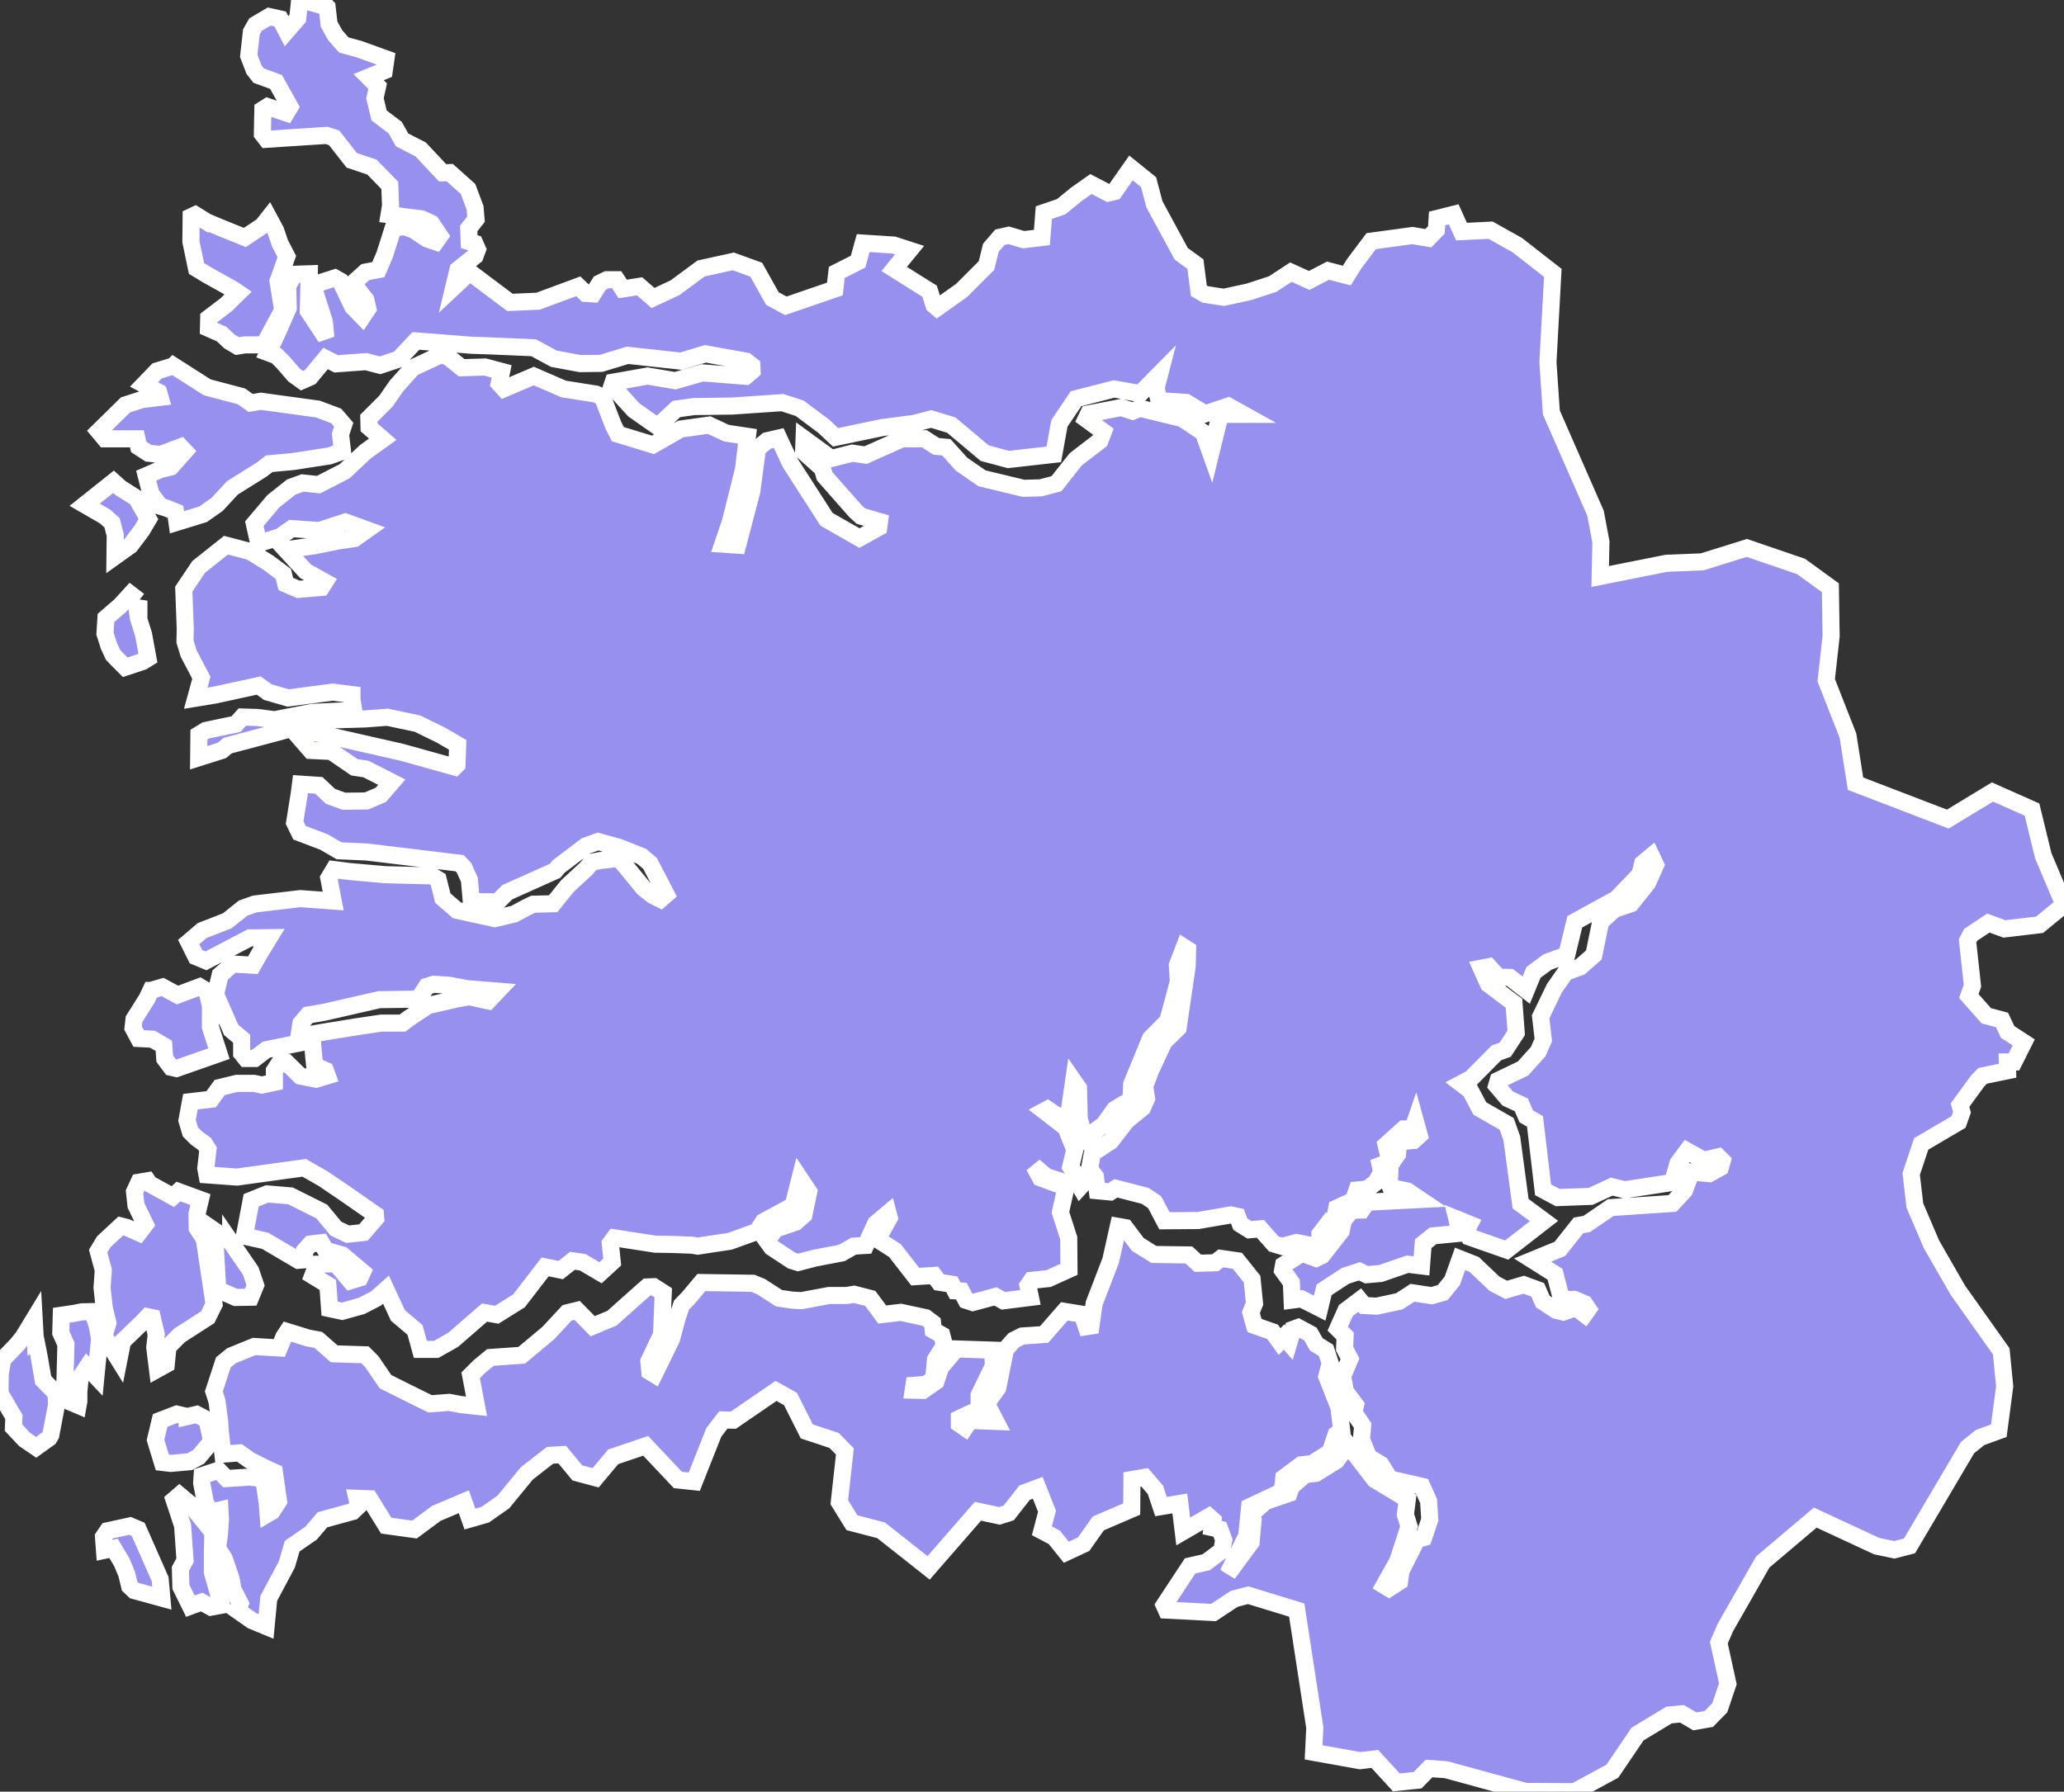<svg xmlns="http://www.w3.org/2000/svg" viewBox="0.251 526.981 84.55 73.41" width="84.55" height="73.41">
            <rect x="0.251" y="526.981" width="84.55" height="73.41" fill="#333333" stroke="none"/>
            <path 
                d="m 5.911,589.641 0.9,2.04 0.07,0.78 -1.13,-0.31 -0.19,-0.18 -0.12,-0.5 -0.2,-0.48 -0.34,-0.57 -0.37,0.08 -0.04,-0.55 0.17,-0.25 0.92,-0.2 0.33,0.14 z m 3.06,0.12 -0.02,0.83 0,0.81 0.38,1.35 -0.44,0.08 -0.38,-0.21 -0.46,0.17 -0.39,-0.79 -0.02,-0.74 0.19,-0.35 -0.1,-1.42 -0.35,-1.06 0.22,-0.19 0.43,0.36 0.94,1.16 z m -1.05,-4.74 0.39,-0.09 0.42,0.22 0.15,0.69 0.03,0.21 -0.52,0.62 -0.37,0.2 -0.55,0.05 -0.22,0.02 -0.35,-0.04 -0.28,-0.92 0.19,-0.8 0.68,-0.26 0.43,0.1 z m -6.23,-3.28 0.16,0.8 0.17,0.99 0.52,0.53 0.03,0.46 -0.24,1.26 -0.07,0.12 -0.53,0.38 -0.47,-0.32 -0.46,-0.49 0.02,-0.43 -0.57,-0.97 0.01,-0.8 0.1,-0.59 0.39,-0.4 0.21,-0.22 0.24,-0.3 0.45,-0.74 0.04,0.72 z m 2.54,-0.46 0.1,0.55 -0.15,1.54 -0.36,-0.38 -0.28,0.42 -0.06,0.58 0,0.4 -0.03,0.17 -0.26,-0.11 -0.28,-0.87 0.04,-1.52 -0.21,-0.47 0.02,-0.72 0.54,-0.08 0.3,-0.06 0.44,-0.01 0.19,0.56 z m 5.47,-3.42 0.82,1.19 0.2,0.59 -0.2,0.49 -0.62,0.01 -0.73,-0.32 -0.14,-2.42 0.67,0.46 z m -3.33,-2.38 0.96,0.53 0.23,-0.21 0.9,0.33 -0.14,0.59 0.01,0.58 0.29,0.45 0.4,2.67 -0.26,0.53 -1.15,0.74 -0.48,0.48 -0.07,0.71 -0.36,0.2 -0.11,-0.89 0.06,-0.53 -0.16,-0.69 -0.19,-0.04 -0.21,0.22 -0.82,0.79 -0.15,0.76 -0.61,-0.98 0.16,-0.53 -0.15,-0.63 -0.09,-0.81 0.05,-0.73 -0.21,-0.78 0.23,-0.38 0.7,-0.65 0.24,0.06 0.5,0.22 0.26,-0.34 -0.38,-0.78 -0.06,-0.56 0.18,-0.39 0.35,-0.06 0.08,0.12 z m 0.06,-7.92 0.48,-0.14 0.61,0.33 0.91,-0.34 0.3,0.18 0.14,0.6 0,0.87 0.35,1.09 -1.74,0.61 -0.22,-0.05 -0.26,-0.35 -0.04,-0.53 -0.46,-0.27 -0.57,-0.03 -0.23,-0.43 0.04,-0.36 0.53,-0.84 0.16,-0.34 z m -0.49,-15.97 -0.08,0.27 0.06,0.44 0.21,0.67 0.18,0.98 -0.21,0.13 -0.72,0.24 -0.31,-0.31 -0.19,-0.2 -0.17,-0.37 -0.16,-0.5 0.04,-0.64 0.59,-0.51 0.42,-0.46 0.34,0.26 z m -0.75,-4.61 0.65,0.41 0.24,0.42 0.25,0.44 -0.28,0.47 -0.46,0.61 -0.63,0.45 0.01,-0.88 -0.13,-0.5 -0.29,-0.26 -0.83,-0.48 1.18,-0.94 0.29,0.26 z m 2.17,-5.01 1.38,0.88 1.4,0.37 0.38,0.27 0.42,-0.07 2.33,0.32 0.75,0.28 0.31,0.36 -0.13,0.4 0.08,0.69 -0.53,0.19 -1.49,0.23 -0.98,0.09 -0.31,0.24 -1.2,0.75 -0.63,0.68 -0.57,0.4 -1.07,0.33 -0.06,-0.43 -0.37,-0.15 -0.26,-0.08 -0.38,-0.51 -0.19,-0.74 0.57,-0.25 0.44,-0.11 0.57,-0.64 -0.17,-0.18 -0.83,0.31 -0.49,-0.05 -0.4,-0.26 -0.07,-0.33 -1.31,0 -0.26,-0.31 1.1,-1.08 0.68,-0.22 0.74,-0.09 -0.06,-0.21 -0.6,-0.32 0.53,-0.55 0.68,-0.21 z m 1.36,-5.9 0.52,0.22 1.04,0.42 0.72,-0.48 0.26,-0.33 0.28,0.52 0.18,0.53 0.28,0.54 -0.36,1.01 0.19,1.19 -0.77,1.42 -0.78,0 -0.31,0.05 -0.32,-0.19 -0.32,-0.3 -0.54,-0.24 0.01,-0.42 0.72,-0.55 0.49,-0.48 -0.19,-0.13 -1.09,-0.61 -0.43,-0.26 -0.23,-1.1 0.01,-1.02 0.17,-0.08 0.47,0.29 z m 4.93,-8.8 0.08,0.7 0.25,0.45 0.35,0.4 0.65,0.18 1.08,0.39 -0.07,0.49 -0.64,0.26 0.37,0.37 -0.11,0.5 0.17,0.7 0.66,0.5 0.28,0.5 0.76,0.39 0.9,0.96 0.29,-0.01 0.75,0.67 0.29,0.77 0.04,0.47 -0.3,0.38 0.02,0.54 0.23,0.07 0,0 0.11,0.25 -0.1,0.27 -0.7,0.56 -0.17,0.71 0.65,-0.61 1.65,1.24 1.15,-0.05 1.65,-0.61 0.3,0.29 0.3,0.02 0.28,-0.44 0.29,-0.14 0.4,0 0.25,0.38 0.69,-0.11 0.55,0.48 0.9,-0.42 1.07,-0.79 1.32,-0.29 0.94,0.34 0.66,1.18 0.55,0.3 2.01,-0.69 0.08,-0.68 0.87,-0.44 0.21,-0.76 1.25,0.08 0.65,0.21 -0.63,0.77 1.45,0.91 0.18,0.57 0.13,0.11 1,-0.71 1.02,-1.02 0.18,-0.73 0.37,-0.43 0.36,-0.08 0.61,0.18 0.75,-0.09 0.08,-1.02 0.71,-0.24 0.61,-0.5 0.61,-0.43 0.71,0.37 0.25,-0.06 0.68,-0.97 0.72,0.58 0.24,0.91 1.1,2.03 0.58,0.42 0.14,1.09 0.25,0.15 0.77,0.12 1.02,-0.22 0.98,-0.32 0.75,-0.49 0.75,0.34 0.77,-0.4 0.77,0.2 0.3,-0.48 0.7,-0.93 1.69,-0.23 0.65,0.11 0.33,-0.34 0.03,-0.47 0.68,-0.17 0.32,0.71 1.19,-0.06 1.09,0.61 0,0 1.46,1.14 -0.2,3.66 0.14,2.06 1.81,4.13 0.22,1.17 -0.03,1.42 2.71,-0.54 1.47,-0.06 1.83,-0.57 2.22,0.76 1.2,0.87 0.03,1.99 -0.2,1.8 0.89,2.27 0.31,1.97 3.78,1.45 1.83,-1.11 1.62,0.72 0.46,1.89 0.85,2.01 -1,0.82 -1.44,0.17 -0.66,-0.24 -0.72,0.48 -0.13,0.25 0.2,1.84 -0.15,0.42 0.72,0.81 0.64,0.17 0.23,0.49 0.66,0.43 -0.4,0.8 -0.27,0 0.01,0.36 -1.02,0.21 -0.2,0.2 -0.73,1 0.08,0.29 -0.14,0.4 -1.53,0.9 -0.41,1.23 0.15,1.29 0.68,1.59 1.08,1.88 1.78,2.51 0,0 0.14,1.43 -0.24,1.82 -0.77,0.28 -0.51,0.41 -2.38,4.03 -0.62,0.16 -0.72,-0.15 -2.52,-1.17 -2.15,1.82 -1.53,2.68 -0.27,0.62 0.37,1.69 -0.33,0.98 -0.45,0.46 -0.57,0.1 -0.53,-0.31 -0.53,0.05 -1.29,0.78 -1.03,1.52 -1.55,0.84 0,0 -2.01,-0.01 -3.25,-0.89 -0.7,-0.05 -0.47,0.48 -0.87,0.09 -0.88,-0.96 -0.61,0.07 -1.9,-0.34 0.05,-1.01 -0.74,-4.82 -1.99,-0.61 -0.57,0.15 -0.85,0.56 -1.93,-0.1 -0.09,-0.2 1.06,-1.61 0.66,-0.15 0.64,-0.48 0.08,-0.43 -0.16,-0.44 -0.32,-0.07 0.04,-0.3 -0.17,-0.15 -1.05,0.61 -0.14,-1.15 -0.77,0.13 -0.23,-0.69 -0.44,-0.51 -0.52,0.09 -0.01,1.21 -1.37,0.59 -0.6,0.85 -0.71,0.33 -0.49,-0.61 -0.51,-0.27 0.21,-0.8 -0.38,-0.96 -0.54,0.2 -0.65,0.83 -0.38,0.12 -0.88,-0.19 -2.02,2.32 -1.95,-1.54 -1.19,-0.31 -0.52,-0.84 0.23,-2.08 -0.44,-0.45 -1.12,-0.37 -0.67,-1.33 -0.59,-0.33 -1.75,1.2 -0.41,-0.01 -0.39,0.51 -0.8,2.02 -0.67,-0.07 -1.32,-1.4 -1.33,0.45 -0.72,0.86 -0.75,-0.2 -0.62,-0.75 -0.5,0.03 -0.95,0.74 -0.96,1.17 -0.74,0.52 -0.63,0.18 -0.25,-0.71 -1.13,0.48 -0.89,0.66 -1.16,-0.16 -0.68,-1.1 -0.52,-0.02 0.07,0.31 -0.24,0.23 -1.24,0.34 -0.47,0.55 -0.77,0.53 -0.22,0.75 -0.74,1.39 -0.11,1.15 0,0 -0.58,-0.24 -0.6,-0.42 0.12,-0.28 -0.3,-0.58 -0.07,-0.42 -0.28,-0.83 -0.28,-0.44 0.08,-0.57 0.04,-0.62 -0.02,-0.37 -0.34,0.08 -0.25,-0.34 -0.16,-0.85 0.02,-0.3 0.67,-0.22 0.33,0.34 0.97,-0.06 0.37,0.05 0.19,0.07 0.14,0.97 0.03,0.41 0.17,-0.1 0.26,-0.41 -0.17,-1.19 -0.25,-0.11 -0.76,-0.38 -0.42,-0.3 -0.68,0.05 -0.11,-0.96 -0.02,-0.35 -0.11,-0.85 -0.13,-0.41 0.39,-1.19 0.33,-0.27 0.93,-0.38 1.03,0.06 0.19,-0.46 0.14,-0.21 0.84,0.26 0.43,0.08 0.65,0.57 1.26,0.04 0.28,0.28 0.56,0.82 0.88,0.44 0.95,0.47 0.78,-0.06 0.48,0.09 0.64,0.07 -0.24,-1.27 0.36,-0.36 0.45,-0.37 1.28,-0.09 1.09,-0.91 0.77,-0.83 0.41,-0.1 0.64,0.65 0.79,-0.33 0.95,-0.85 0.49,-0.43 0.27,-0.01 0.39,0.25 -0.07,1.71 -0.52,1.1 0.04,0.42 0.18,0.11 0.71,-1.45 0.23,-0.86 0.18,-0.53 0.29,-0.3 0.52,-0.62 2.11,0.03 0.34,0.14 0.73,0.47 0.54,0.08 0.39,0.02 1.12,-0.21 0.31,0 0.41,0 0.31,-0.05 0.66,0.17 0.49,0.66 0.76,-0.09 1.02,0.22 0.28,0.21 0.03,0.3 0.35,0.2 0.11,0.42 -0.37,0.59 -0.07,0.78 -0.31,0.23 -0.5,0.04 -0.03,0.2 0.4,0.01 0.53,-0.37 0.19,-0.57 0.64,-0.76 1.5,0.05 0.02,0.65 -0.58,1.19 0,0.58 -0.81,0.38 0,0.22 0.23,0.16 0.2,-0.3 1.06,0.04 -0.38,-0.73 0.46,-0.64 0.32,-1.58 0.34,-0.38 0.34,-0.17 0.9,-0.06 0.83,-0.95 0.73,0.12 0.17,0.51 0.19,-0.03 0.13,-0.92 0.68,-1.77 0.31,-1.39 0.28,0.05 0.52,0.69 0.66,0.41 1.43,0.02 0.37,0.34 0.71,-0.02 0.23,-0.18 0.68,0.1 0.6,0.75 0.1,1 -0.15,0.37 0.15,0.53 0.74,0.26 0.29,0.4 0.18,-0.19 0.2,0.23 0.16,-0.54 0.22,-0.08 0.5,0.27 0.24,0.42 0.4,0.25 0.17,0.52 -0.14,0.55 0.5,1.27 0.11,0.94 -0.23,0.17 -0.24,0.72 -0.75,0.47 -0.44,0.05 -0.71,0.53 -0.06,0.56 -1.34,0.63 -0.12,1.19 -0.77,1.55 0.95,-1.29 0.08,-0.9 -0.11,-0.19 0.11,-0.13 0.51,-0.45 0.96,-0.33 0.1,-0.28 0.56,-0.49 0.44,-0.05 0.84,-0.52 0.48,-0.65 1.09,1.42 1.34,0.81 -0.08,0.63 0.15,0.48 -0.46,1.42 -0.56,1 0.2,0.12 0.43,-0.28 0.06,-0.43 0.65,-1.29 0.28,-0.08 0.25,-0.74 -0.05,-0.76 -0.27,-0.6 -1.31,-0.3 -0.38,-0.6 -0.5,-0.3 -0.29,-0.73 0.05,-0.56 -0.36,-0.53 0.07,-0.31 -0.42,-0.56 -0.11,-0.63 0.3,-0.7 -0.22,-0.42 0.02,-0.52 -0.3,-0.3 0.33,-0.74 0.57,-0.43 0.18,0.22 0.51,0.03 0.93,-0.2 0.54,-0.35 0.79,0.12 0.45,-0.13 0.39,-0.48 0.32,-0.9 0.58,0.23 0.83,0.79 0.48,0.25 0.72,-0.21 0.57,0.21 0.21,0.48 0.55,0.36 0.29,0.07 0.52,-0.18 0.35,0.27 0.15,-0.21 -0.15,-0.22 -0.42,-0.18 -0.52,0.01 -0.27,-1.04 -0.92,-0.58 1.12,-0.46 0.76,-0.96 0.34,-0.06 0.98,-0.67 2.53,-0.17 0.49,-0.53 0.29,-0.76 0.73,0.07 0.45,-0.25 0.08,-0.28 -0.16,-0.16 -0.6,0.14 -0.68,-0.38 -0.37,0.5 -0.23,0.79 -1.96,0.3 -0.53,-0.13 -0.86,0.4 -1.35,0.05 -0.6,-0.32 -0.33,-2.8 -0.36,-0.21 -0.2,-0.47 -0.56,-0.26 -0.45,-0.53 0.06,-0.21 1.02,-0.49 0.62,-0.69 0.21,-0.48 -0.11,-0.95 0.56,-1.16 0.46,-0.66 0.6,-0.22 0.56,-0.49 0.28,-1.36 0.56,-0.51 0.68,-0.23 0.68,-0.85 0.33,-0.74 -0.17,-0.36 -0.36,0.3 -0.11,0.45 -0.96,1 -1.71,0.94 -0.33,1.36 -0.79,0.29 -0.57,0.42 -0.3,0.73 -0.67,-0.52 -0.47,-0.01 -0.39,-0.43 -0.31,0.06 0.29,0.65 1.05,0.79 0.09,1.21 -0.45,0.69 -0.36,0.13 -1.04,1.05 -0.4,0.21 0.37,0.28 0.39,0.74 1.1,0.63 0.21,0.59 0.36,2.68 0.96,0.71 -1.53,1.19 -1.54,-0.54 -0.13,-0.23 0.15,-0.29 -0.52,-0.21 0.14,0.58 -1.12,0.11 -0.4,0.32 -0.07,0.91 -0.57,-0.07 -1.1,0.38 -0.58,0.05 -0.29,-0.14 -0.58,0.19 -0.87,0.57 -0.18,0.75 -0.75,-0.38 -0.38,0.05 -0.03,-0.72 -0.36,-0.5 0.04,-0.22 0.75,-0.48 0.58,0.21 0.25,-0.12 0.78,-1 0.09,-0.44 0.34,-0.41 0.41,-0.01 0.22,-0.32 2.17,-0.11 -0.52,-0.35 -0.68,-0.14 -0.06,-0.15 0.04,-0.8 0.3,-0.42 0.04,-0.51 0.62,-0.05 0.23,-0.21 -0.16,-0.58 -0.11,0.32 -0.37,0 -0.72,0.65 0.16,0.68 -0.4,0.16 0.06,0.28 -0.24,0.42 -0.36,0.27 -0.41,0.04 -0.15,0.43 -0.68,0.31 -0.12,0.61 -0.19,-0.04 -0.38,0.5 0.02,0.54 -0.98,-0.2 -0.59,0.16 -0.34,-0.1 -0.55,-0.62 -0.45,0.04 -0.37,-0.23 -0.12,-0.32 -0.27,-0.06 -1.34,0.23 -1.38,0.01 -0.4,-0.76 -0.39,-0.26 -1.2,-0.31 -0.23,0.15 -0.53,-0.05 -0.08,-0.58 -0.24,-0.32 0.12,-0.64 0.75,-0.49 0.65,-0.84 0.65,-0.53 0.17,-0.38 -0.08,-0.5 0.25,-0.66 0.54,-1.16 0.58,-0.57 0.37,-2.51 0.02,-0.7 -0.14,-0.09 -0.28,0.73 0.04,0.67 -0.43,1.61 -0.71,0.72 -0.77,1.87 -0.03,0.64 -0.67,0.4 -0.44,0.62 -0.79,0.58 -0.22,-0.83 -0.03,-1.24 -0.2,-0.29 -0.2,1.38 -0.43,0.07 -0.44,-0.3 -0.13,0.07 0.88,0.68 0.37,0.91 -0.17,0.7 0.49,0.71 -0.1,0.11 -0.14,-0.24 -0.37,0.1 -0.88,-0.28 -0.5,-0.43 0.26,0.48 1.05,0.39 -0.23,1.02 0.34,1.06 0.01,1.28 -0.84,0.38 -0.69,0.07 -0.15,0.22 0.1,0.48 -1.11,0.14 -0.32,-0.18 -0.93,0.25 -0.27,-0.09 -0.2,-0.38 -0.25,-0.01 -0.14,-0.27 -0.52,-0.08 -0.21,-0.28 -0.77,0.05 -0.83,-1.07 -0.72,-0.46 0.49,-0.88 -0.05,-0.19 -0.51,0.43 -0.41,0.89 -0.49,0.03 -0.49,0.28 -1.1,0.21 -0.69,0.18 -0.26,-0.08 -0.82,-0.54 -0.19,-0.26 0.34,-0.49 0.83,-0.28 0.34,-0.3 0.2,-0.95 -0.36,-0.54 -0.28,1.11 -1.22,0.66 -0.26,0.4 -1.11,0.4 -1.32,0.2 -0.23,-0.04 -0.83,-0.03 -0.68,-0.01 -1.67,-0.26 -0.17,0.23 0.08,0.76 -0.48,0.44 -0.73,-0.43 -0.42,-0.06 -0.48,0.38 -0.64,-0.13 -1.07,1.39 -0.91,0.57 -0.5,-0.09 -1.29,1.12 -0.69,0.39 -0.65,0 -0.22,-0.8 -0.7,-0.59 -0.49,-1.06 -0.4,0.36 -0.6,0.31 -0.79,0.22 -0.52,-0.11 -0.07,-0.97 -0.62,-0.38 0.18,-0.47 0.77,-0.02 0.59,0.7 0.39,-0.12 0.11,-0.24 -0.83,-0.7 -0.68,-0.19 -0.18,-0.31 -0.44,0.05 -0.24,0.27 -0.01,0.38 -0.25,0.02 -1.36,-0.8 -0.85,-0.19 0.28,-1.47 0.65,-0.26 0.96,0.08 1.28,0.64 0.58,0.7 0.48,0.23 0.65,-0.07 0.5,-0.58 -0.01,-0.15 -1.25,-0.87 -0.9,-0.61 -0.77,-0.44 -2.75,0.38 -1.23,-0.09 -0.05,-0.27 0.09,-0.78 -0.14,-0.22 -0.34,-0.25 -0.24,-0.24 -0.14,-0.47 0.14,-0.77 0.85,-0.1 0.35,-0.48 0.7,-0.17 0.71,0 0.31,0.07 0.52,-0.11 0,-0.48 0.22,-0.34 0.28,0.01 0.56,0.55 0.65,0.13 0.46,-0.14 -0.08,-0.22 -0.44,-0.19 -0.08,-0.82 -0.01,-0.48 0.64,-0.11 1.24,-0.2 0.95,-0.14 0.86,0 0.25,-0.19 0.8,-0.53 1.18,-0.27 0.5,-0.09 0.78,0.17 0.38,-0.4 -1.24,-0.1 -0.75,-0.14 -0.62,-0.04 -0.29,0.09 -0.34,0.52 -1.6,0.02 -2.27,0.52 -0.65,0.11 -0.29,0.34 -0.13,0.82 -1.29,0.26 -0.47,0.36 -0.37,0 -0.17,-0.21 0,-0.6 -0.43,-0.36 -0.64,-1.46 0.19,-0.79 0.51,-0.45 0.83,0.05 0.29,-0.51 0.38,-0.62 -0.8,0.01 -1.79,0.94 -0.41,-0.17 -0.3,-0.6 0.55,-0.47 1.03,-0.4 0.65,-0.52 0.48,-0.17 1.87,-0.22 1.34,0.1 -0.18,-0.94 0.21,-0.35 0.63,0.08 1.47,0.13 1.92,0.05 0.25,0.15 0.19,0.76 0.58,0.5 1.55,0.34 0.8,-0.19 0.48,-0.26 0.29,-0.14 0.82,-0.02 0.59,-0.73 0.76,-0.7 0.22,-0.27 0.37,-0.07 0.75,-0.09 0.33,0.39 0.69,0.84 0.37,0.29 0.32,0.16 0.23,-0.2 -0.66,-1.27 -0.34,-0.29 -0.93,-0.37 -0.86,-0.24 -0.5,0.18 -1.12,0.85 -0.14,0.17 -1.96,0.88 -0.39,0.39 -1.08,0 -0.08,-0.9 -0.22,-0.49 -0.18,-0.19 -0.99,-0.12 -2.83,-0.34 -1.12,-0.05 -0.62,-0.36 -1,-0.38 -0.2,-0.41 0.19,-1.19 0.05,-0.39 0.75,0.05 0.48,0.45 0.55,0.2 0.92,-0.01 0.59,-0.25 0.45,-0.52 -1.06,-0.54 -0.47,-0.07 -0.95,-0.65 -0.84,-0.04 -0.4,-0.46 0.41,-0.31 3.7,0.84 2.19,0.61 0.09,-0.09 0.03,-0.82 -0.69,-0.4 -0.96,-0.47 -1.23,-0.26 -0.93,0.07 -1.77,0.05 -1.73,0.48 -2.11,0.56 -0.24,0.2 -0.95,0.3 0.01,-0.95 0.28,-0.17 1.24,-0.26 0.26,-0.29 0.62,0.02 0.7,0.09 1.54,-0.3 1.7,-0.08 -0.07,-0.46 0,-0.19 -0.79,-0.1 -1.83,0.24 -0.83,-0.24 -0.37,-0.27 -1.79,0.39 -0.79,0.13 0.23,-0.84 -0.52,-0.99 -0.15,-0.49 0.01,-0.53 -0.06,-1.62 0.61,-0.91 1.12,-0.89 0.99,0.26 0.76,0.47 0.6,0.45 0.1,0.41 0.51,0.22 0.95,-0.08 0.14,-0.22 -0.79,-0.44 -0.81,-0.88 1.19,-0.17 0.99,-0.2 0.63,-0.09 0.51,-0.36 -0.88,-0.32 -1.07,0.35 -1.13,-0.08 -0.47,0.33 -0.88,0.28 -0.18,-0.81 0.78,-0.92 0.73,-0.58 0.47,-0.17 0.65,0.07 1.07,-0.55 0.85,-0.8 0.71,-0.51 -0.56,-0.49 -0.01,-0.37 0.7,-0.7 0.43,-0.62 0.66,-0.74 1.13,-0.53 0.31,0.06 0.57,0.46 0.96,-0.03 0.68,0.18 -0.1,0.49 0.2,0.22 1.22,-0.52 1.22,0.53 1.33,0.21 0.27,0.14 0.43,1.12 0.19,0.38 1.44,0.44 1.14,-0.65 1.16,-0.16 0.71,0.33 0.86,0.13 -0.16,1.35 -0.54,2.16 -0.31,0.91 0.61,0.04 0.58,-2.21 0.23,-1.74 0.39,-0.33 0.48,-0.11 0.48,1.03 1.48,2.3 1.35,0.77 0.79,-0.44 0.03,-0.24 -0.76,-0.22 -0.23,-0.21 -1.26,-1.43 -0.09,-0.31 -0.77,-0.69 0.02,-0.53 1.11,0.81 0.87,-0.22 0.54,0.08 1.5,-0.67 0.91,0 0.48,0.31 0.42,0.04 0.62,0.69 0.84,0.58 1.7,0.41 0.71,-0.02 0.64,-0.17 0.79,-1 0.99,-0.76 0.14,-0.37 -0.71,-0.52 0.1,-0.21 1.34,-0.26 0.47,0.15 0.3,-0.12 1.73,0.42 0.87,0.58 0.3,0.84 0.39,-1.59 0.94,0 -0.61,-0.34 -0.95,0.32 -0.78,-0.47 -0.93,-0.06 -0.21,-0.13 -0.09,-0.4 0.15,-0.58 -0.8,0.81 -1.07,-0.19 -1.56,0.4 -0.68,1.01 -0.23,1.27 -1.86,0.21 -0.97,-0.26 -1.37,-1.15 -0.82,-0.25 -0.7,0.18 -1.3,0.17 -1.92,0.4 -0.48,-0.45 -0.99,-0.74 -0.71,-0.23 -2.06,0.14 -1.55,0.02 -0.73,0.1 -0.77,0.72 -0.97,-0.68 -0.9,-0.99 0.05,-0.15 1.41,-0.25 1.13,0.19 1.12,-0.32 1.77,0.14 0.26,-0.22 -0.01,-0.22 -0.23,-0.18 -1.67,-0.3 -1,0.3 -2.19,-0.24 -1.08,0.33 -0.86,0.01 -1.08,-0.2 -0.83,-0.45 -1.89,-0.08 -0.63,-0.02 -2.3,-0.18 -0.71,0.75 -0.76,0.25 -0.57,-0.15 -1.23,0.09 -0.43,-0.22 -0.63,0.76 -0.34,0.15 -0.32,-0.23 -0.46,-0.53 -0.26,-0.26 -0.35,-0.13 0.36,-0.76 0.47,-1.07 -0.02,-0.91 0.28,-0.47 0.6,-0.02 -0.04,1.52 0.72,1.09 -0.06,-0.64 -0.48,-1.51 0.91,-0.29 0.23,0.13 0.5,1.05 0.4,0.41 0.22,-0.33 -0.08,-0.36 -0.53,-0.68 0.51,-0.46 0.53,-0.1 0.26,-0.61 0.35,-1.1 0.46,-0.05 0.37,0.13 0.56,0.37 0.35,0.12 0.17,-0.24 -0.35,-0.52 -0.39,-0.18 -1.34,-0.17 0.06,-0.37 -0.03,-0.83 -0.73,-0.75 -0.83,-0.28 -0.72,-0.92 -0.31,-0.1 -2.46,0.16 -0.17,-0.22 0.02,-1 0.19,-0.12 0.77,0.26 0.15,-0.25 -0.57,-1.02 -0.71,-0.26 -0.19,-0.24 -0.22,-0.57 0.11,-0.98 0.17,-0.3 0.56,-0.33 0.45,0.1 0.26,0.5 0.46,-0.53 0.07,-0.68 0.1,-0.07 1.03,0.29 z" 
                fill="rgb(151, 144, 238)" 
                stroke="white" 
                stroke-width=".7px"
                title="Sogn og Fjordane" 
                id="NO-14" 
            />
        </svg>